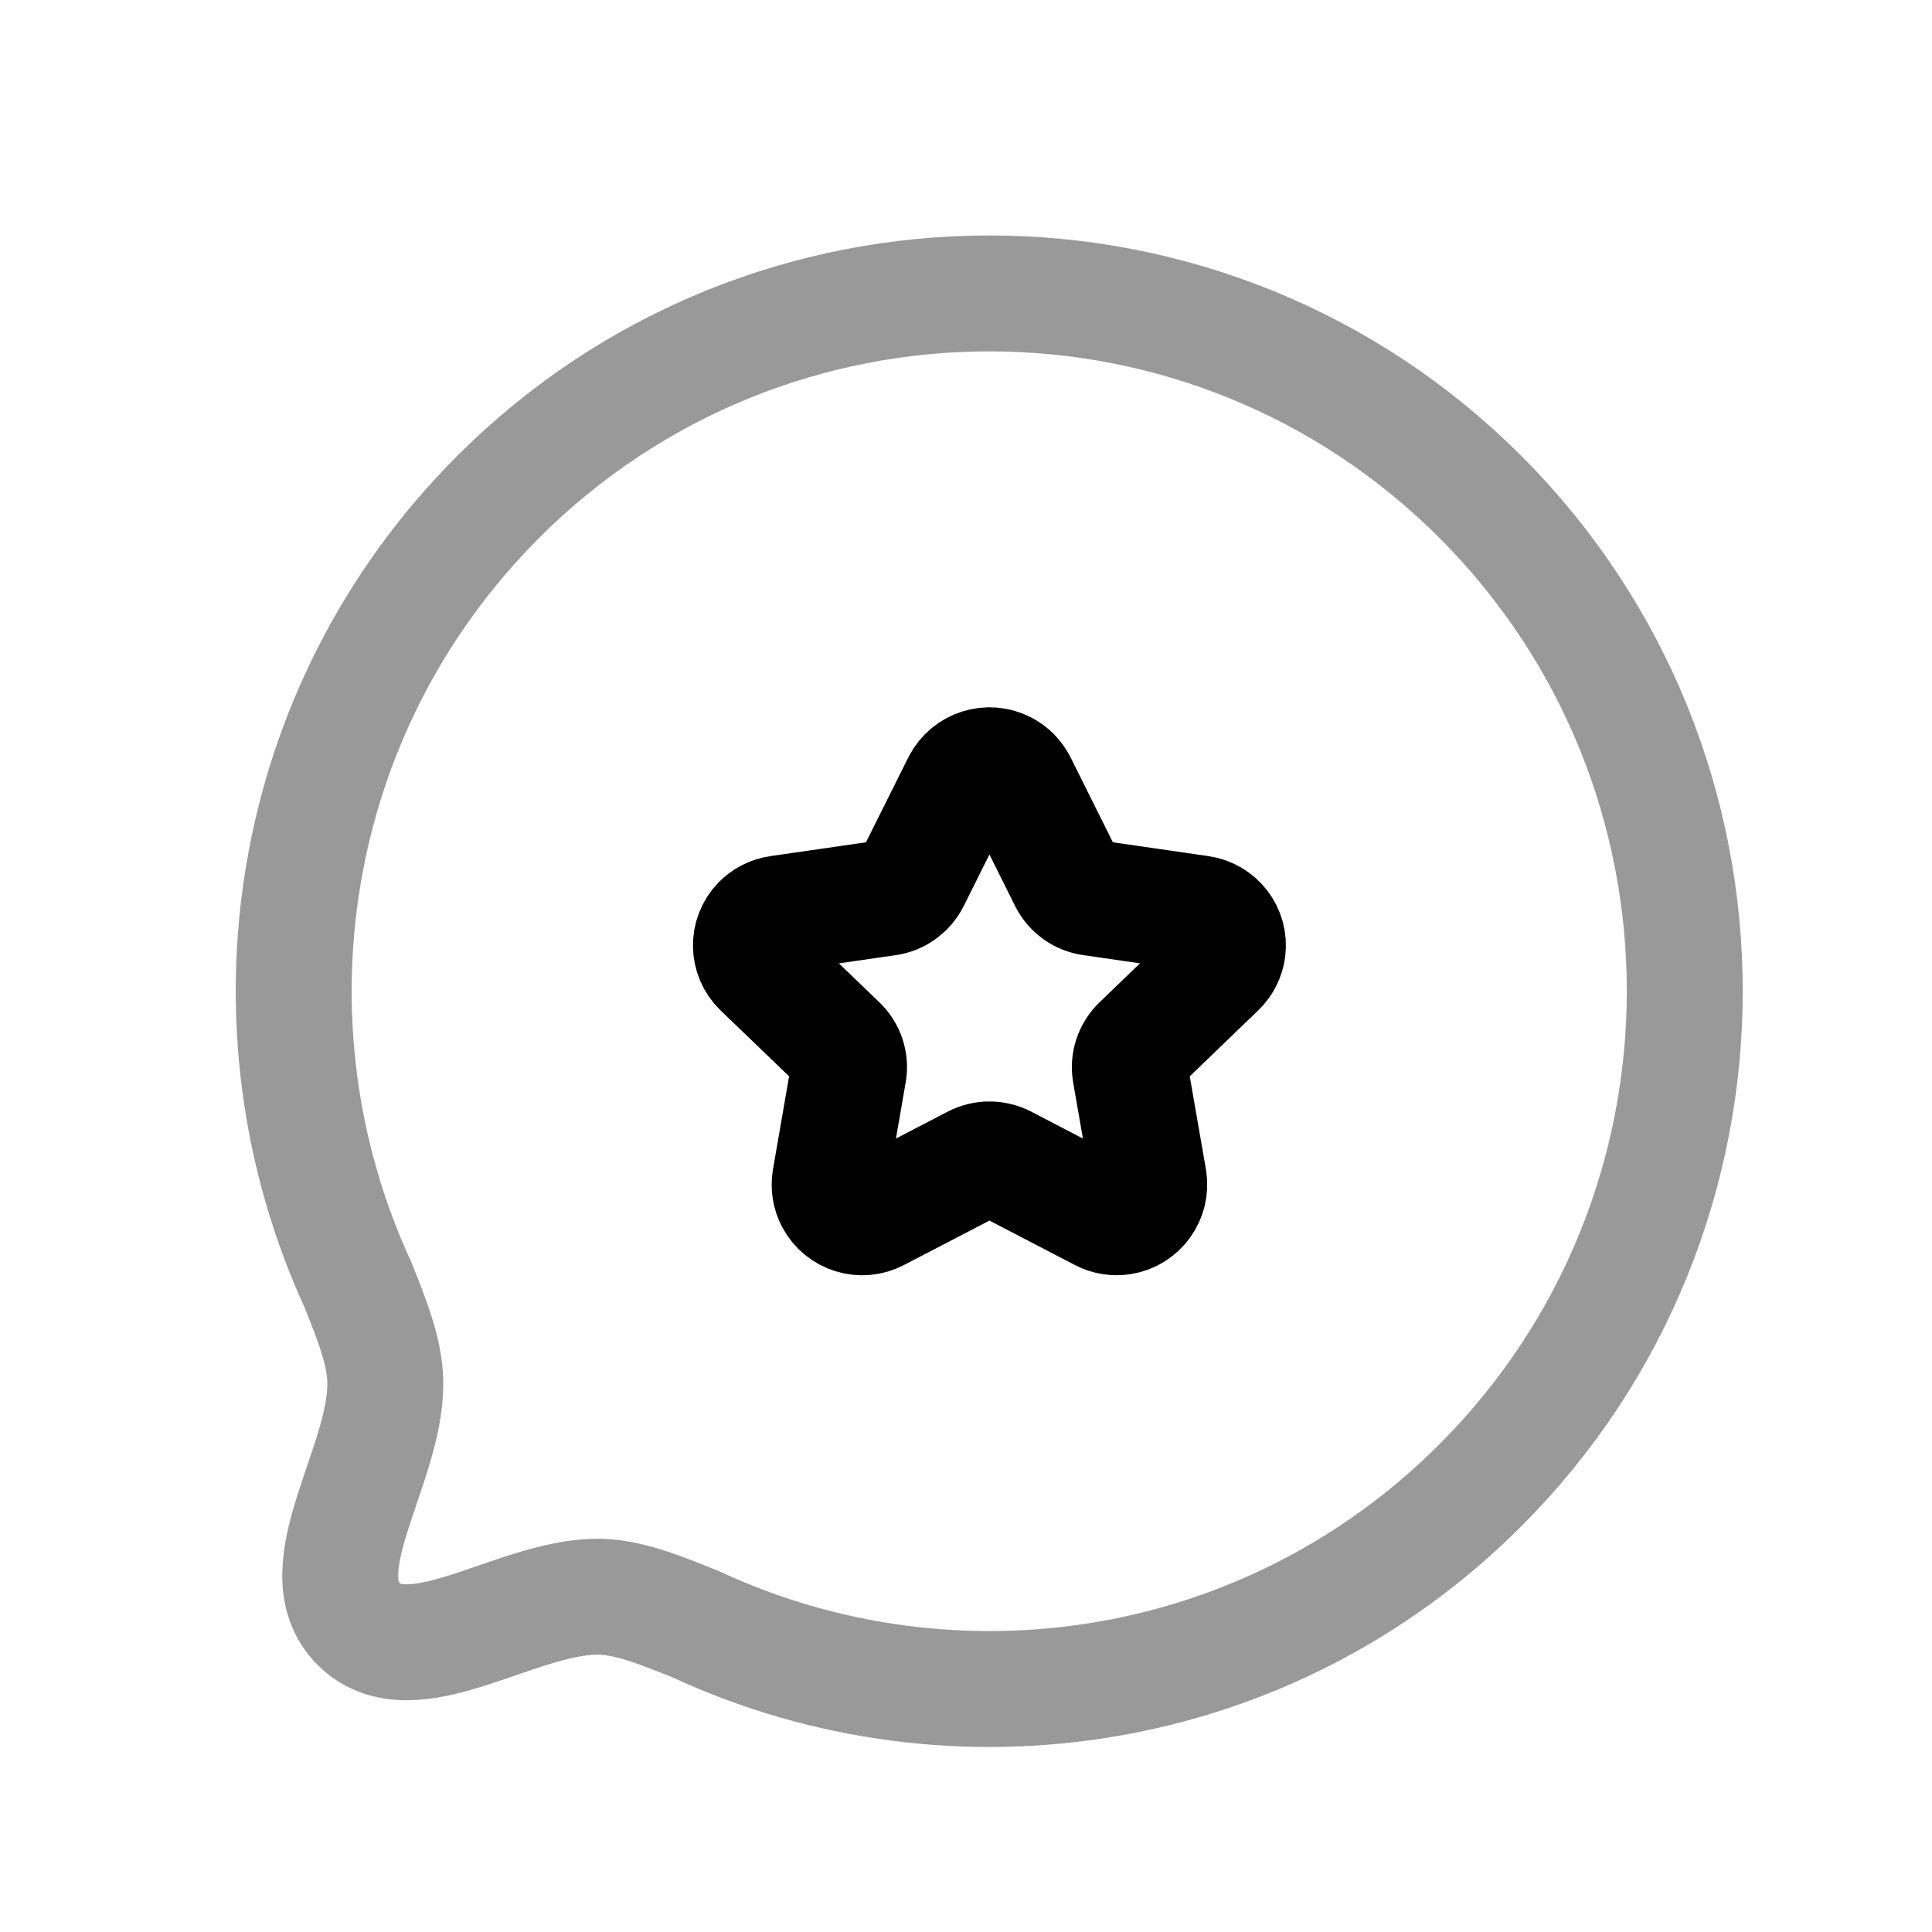 <svg width="25" height="25" viewBox="0 0 25 25" fill="none" xmlns="http://www.w3.org/2000/svg">
<path opacity="0.4" d="M9.008 21.02C12.34 22.566 16.415 21.97 19.165 19.21C22.676 15.687 22.683 9.969 19.165 6.439C15.654 2.916 9.949 2.916 6.437 6.439C3.688 9.199 3.092 13.287 4.634 16.63C4.832 17.124 4.986 17.522 4.986 17.908C4.986 18.985 3.949 20.32 4.64 21.013C5.331 21.706 6.662 20.666 7.729 20.661C8.113 20.661 8.516 20.821 9.008 21.02Z" stroke="black" stroke-width="1.5" stroke-linecap="round" stroke-linejoin="round"/>
<path fill-rule="evenodd" clip-rule="evenodd" d="M13.181 10.133L13.807 11.39C13.87 11.514 13.988 11.599 14.126 11.617L15.527 11.82C15.755 11.851 15.916 12.06 15.886 12.288C15.873 12.382 15.829 12.469 15.762 12.533L14.747 13.511C14.648 13.607 14.602 13.745 14.626 13.881L14.866 15.261C14.903 15.492 14.746 15.709 14.517 15.746C14.426 15.76 14.334 15.746 14.253 15.703L13 15.051C12.877 14.987 12.73 14.987 12.607 15.051L11.353 15.703C11.148 15.812 10.893 15.733 10.784 15.527C10.741 15.446 10.726 15.353 10.741 15.261L10.98 13.881C11.005 13.745 10.959 13.607 10.86 13.511L9.844 12.534C9.679 12.374 9.674 12.11 9.833 11.944C9.899 11.877 9.984 11.833 10.078 11.82L11.48 11.618C11.618 11.599 11.736 11.514 11.799 11.39L12.426 10.133C12.534 9.924 12.791 9.842 12.999 9.95C13.077 9.99 13.14 10.055 13.181 10.133Z" stroke="black" stroke-width="1.5" stroke-linecap="round" stroke-linejoin="round"/>
</svg>